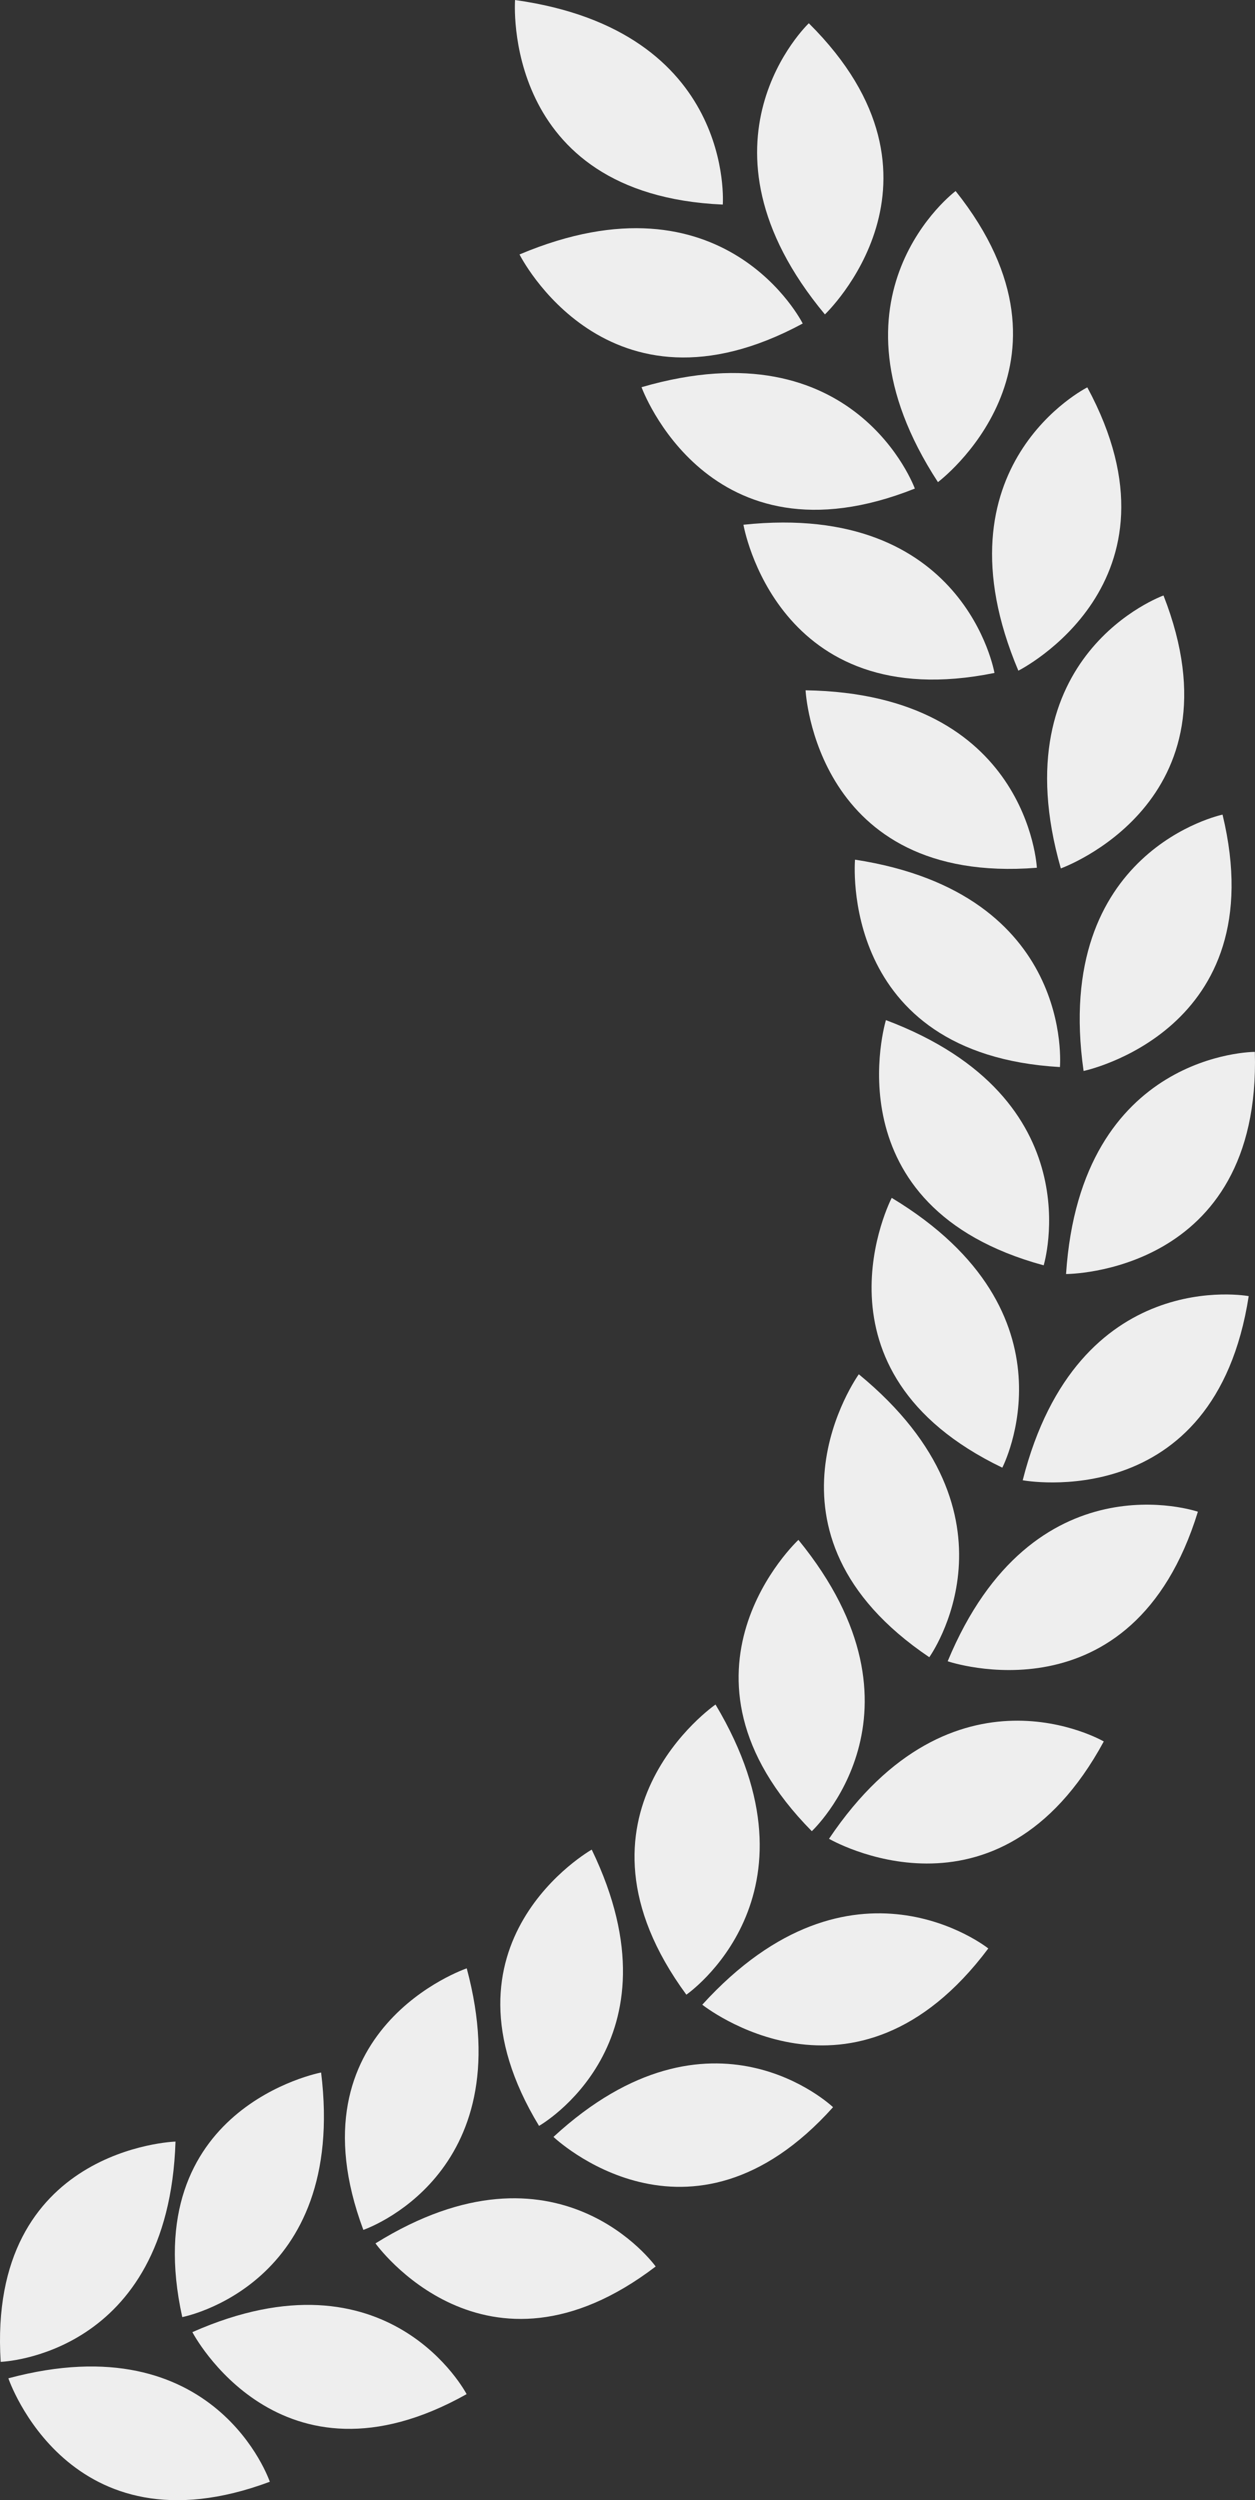 <?xml version="1.0" encoding="utf-8"?>
<!-- Generator: Adobe Illustrator 17.0.0, SVG Export Plug-In . SVG Version: 6.00 Build 0)  -->
<!DOCTYPE svg PUBLIC "-//W3C//DTD SVG 1.1//EN" "http://www.w3.org/Graphics/SVG/1.1/DTD/svg11.dtd">
<svg version="1.1" id="Слой_1" xmlns="http://www.w3.org/2000/svg" xmlns:xlink="http://www.w3.org/1999/xlink" x="0px" y="0px"
	 width="62.255px" height="123.971px" viewBox="0 0 62.255 123.971" enable-background="new 0 0 62.255 123.971"
	 xml:space="preserve">
<rect x="0" y="0" width="62.255" height="123.971" fill="#333333" stroke="none"/>
<g>
	<defs>
		<rect id="SVGID_1_" y="0" width="62.255" height="123.971"/>
	</defs>
	<clipPath id="SVGID_2_">
		<use xlink:href="#SVGID_1_"  overflow="visible"/>
	</clipPath>
	<path clip-path="url(#SVGID_2_)" fill="#EEEEEE" d="M35.854,10.144c0,0,0.644-8.614-10.304-10.143
		C25.55,0.001,24.825,9.661,35.854,10.144"/>
	<path clip-path="url(#SVGID_2_)" fill="#EEEEEE" d="M39.819,16.042c0,0-3.864-7.725-14.048-3.425
		C25.771,12.617,30.103,21.283,39.819,16.042"/>
	<path clip-path="url(#SVGID_2_)" fill="#EEEEEE" d="M40.122,1.153c0,0-6.272,5.939,0.798,14.437
		C40.92,15.59,47.956,8.931,40.122,1.153"/>
	<path clip-path="url(#SVGID_2_)" fill="#EEEEEE" d="M45.381,24.226c0,0-2.944-8.121-13.557-5.027
		C31.824,19.199,35.124,28.307,45.381,24.226"/>
	<path clip-path="url(#SVGID_2_)" fill="#EEEEEE" d="M47.404,9.473c0,0-6.917,5.174-0.877,14.433
		C46.527,23.906,54.286,18.105,47.404,9.473"/>
	<path clip-path="url(#SVGID_2_)" fill="#EEEEEE" d="M49.331,33.368c0,0-1.459-8.514-12.452-7.349
		C36.879,26.019,38.513,35.567,49.331,33.368"/>
	<path clip-path="url(#SVGID_2_)" fill="#EEEEEE" d="M53.937,19.207c0,0-7.724,3.866-3.421,14.049
		C50.515,33.256,59.18,28.922,53.937,19.207"/>
	<path clip-path="url(#SVGID_2_)" fill="#EEEEEE" d="M51.434,43.028c0,0-0.42-8.628-11.473-8.8
		C39.961,34.228,40.429,43.904,51.434,43.028"/>
	<path clip-path="url(#SVGID_2_)" fill="#EEEEEE" d="M57.716,29.527c0,0-8.135,2.905-5.093,13.533
		C52.623,43.06,61.747,39.804,57.716,29.527"/>
	<path clip-path="url(#SVGID_2_)" fill="#EEEEEE" d="M52.578,52.91c0,0,0.762-8.604-10.164-10.284
		C42.414,42.626,41.557,52.276,52.578,52.91"/>
	<path clip-path="url(#SVGID_2_)" fill="#EEEEEE" d="M60.645,40.393c0,0-8.455,1.767-6.893,12.711
		C53.752,53.104,63.236,51.124,60.645,40.393"/>
	<path clip-path="url(#SVGID_2_)" fill="#EEEEEE" d="M51.772,62.741c0,0,2.52-8.262-7.825-12.159
		C43.947,50.582,41.118,59.848,51.772,62.741"/>
	<path clip-path="url(#SVGID_2_)" fill="#EEEEEE" d="M62.247,52.157c0,0-8.638-0.014-9.365,11.016
		C52.882,63.173,62.569,63.192,62.247,52.157"/>
	<path clip-path="url(#SVGID_2_)" fill="#EEEEEE" d="M49.72,72.774c0,0,3.979-7.667-5.486-13.378
		C44.234,59.396,39.769,67.993,49.72,72.774"/>
	<path clip-path="url(#SVGID_2_)" fill="#EEEEEE" d="M61.943,64.268c0,0-8.491-1.584-11.211,9.131
		C50.732,73.399,60.255,75.178,61.943,64.268"/>
	<path clip-path="url(#SVGID_2_)" fill="#EEEEEE" d="M46.098,82.173c0,0,5.045-7.012-3.496-14.03
		C42.602,68.143,36.942,76.005,46.098,82.173"/>
	<path clip-path="url(#SVGID_2_)" fill="#EEEEEE" d="M59.422,74.958c0,0-8.174-2.794-12.412,7.416
		C47.01,82.374,56.176,85.509,59.422,74.958"/>
	<path clip-path="url(#SVGID_2_)" fill="#EEEEEE" d="M40.27,90.799c0,0,6.327-5.881-0.664-14.444
		C39.606,76.355,32.508,82.949,40.27,90.799"/>
	<path clip-path="url(#SVGID_2_)" fill="#EEEEEE" d="M54.754,86.35c0,0-7.463-4.349-13.63,4.826
		C41.124,91.176,49.493,96.056,54.754,86.35"/>
	<path clip-path="url(#SVGID_2_)" fill="#EEEEEE" d="M34.047,98.906c0,0,7.116-4.896,1.447-14.387
		C35.494,84.519,27.512,90.009,34.047,98.906"/>
	<path clip-path="url(#SVGID_2_)" fill="#EEEEEE" d="M49.025,96.614c0,0-6.75-5.389-14.188,2.789
		C34.837,99.403,42.406,105.45,49.025,96.614"/>
	<path clip-path="url(#SVGID_2_)" fill="#EEEEEE" d="M26.739,105.412c0,0,7.254-4.099,2.614-13.699
		C29.353,91.713,21.217,96.308,26.739,105.412"/>
	<path clip-path="url(#SVGID_2_)" fill="#EEEEEE" d="M41.324,104.485c0,0-6.027-5.753-13.869,1.473
		C27.455,105.958,34.213,112.411,41.324,104.485"/>
	<path clip-path="url(#SVGID_2_)" fill="#EEEEEE" d="M18.024,110.569c0,0,7.892-2.67,5.129-12.969
		C23.153,97.6,14.301,100.593,18.024,110.569"/>
	<path clip-path="url(#SVGID_2_)" fill="#EEEEEE" d="M32.525,112.384c0,0-4.845-6.778-13.899-1.146
		C18.626,111.238,24.058,118.841,32.525,112.384"/>
	<path clip-path="url(#SVGID_2_)" fill="#EEEEEE" d="M9.041,114.892c0,0,8.187-1.543,6.888-12.127
		C15.929,102.765,6.746,104.494,9.041,114.892"/>
	<path clip-path="url(#SVGID_2_)" fill="#EEEEEE" d="M23.147,118.713c0,0-3.852-7.387-13.604-3.074
		C9.543,115.639,13.862,123.926,23.147,118.713"/>
	<path clip-path="url(#SVGID_2_)" fill="#EEEEEE" d="M0.034,117.112c0,0,8.327-0.265,8.672-10.922
		C8.706,106.19-0.633,106.485,0.034,117.112"/>
	<path clip-path="url(#SVGID_2_)" fill="#EEEEEE" d="M13.384,123.058c0,0-2.67-7.892-12.969-5.13
		C0.415,117.928,3.407,126.78,13.384,123.058"/>
</g>
</svg>
